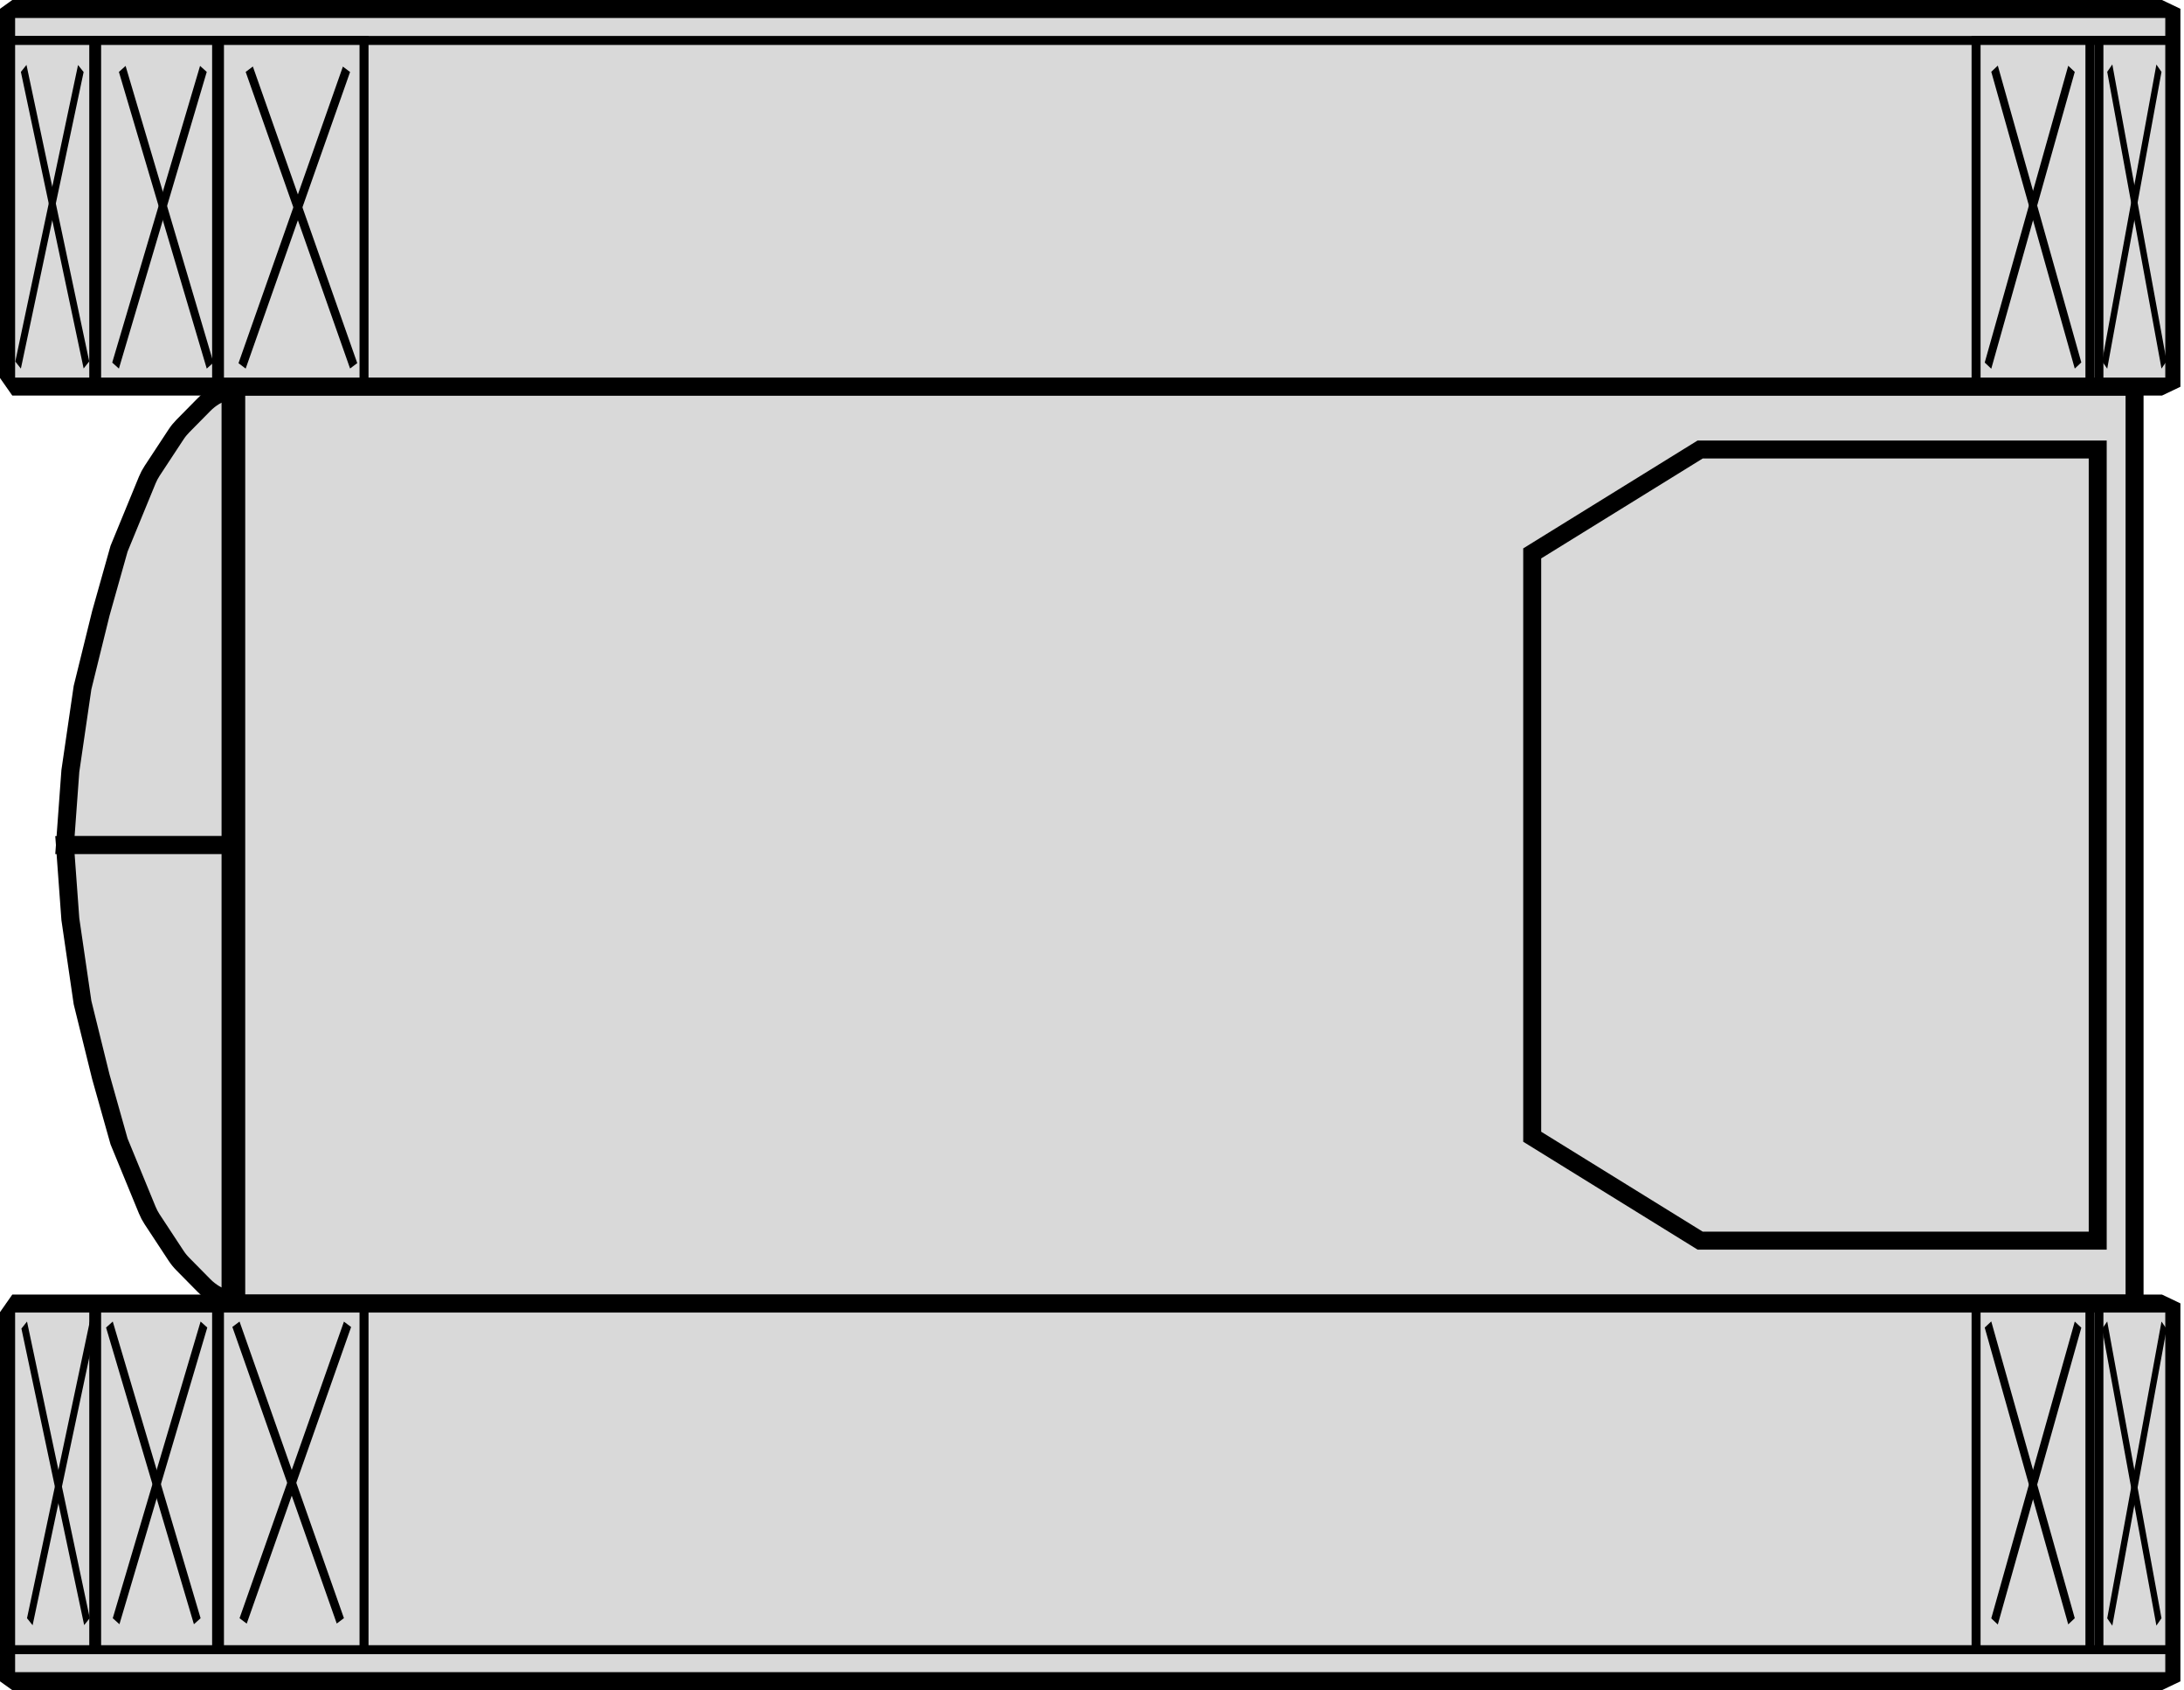 <svg width="243" height="188" viewBox="0 0 243 188" fill="none" xmlns="http://www.w3.org/2000/svg">
<g id="&#208;&#154;&#208;&#190;&#209;&#128;&#208;&#191;&#209;&#131;&#209;&#129; &#209;&#129;&#208;&#182;&#208;&#176;&#209;&#130;&#209;&#139;&#208;&#185;">
<path id="Rectangle 152" d="M22.699 45.006C23.4 44.295 24.268 43.77 25.224 43.479L25.651 43.349V94H7.225L7.828 85.756L9.182 76.487L11.217 68.236L13.247 61.033L16.386 53.395C16.532 53.04 16.711 52.7 16.922 52.379L19.59 48.323C19.806 47.994 20.054 47.687 20.331 47.406L22.699 45.006Z" fill="#D9D9D9" stroke="black" stroke-width="2"/>
<path id="Rectangle 155" d="M22.699 142.994C23.4 143.705 24.268 144.23 25.224 144.521L25.651 144.651V94H7.225L7.828 102.244L9.182 111.513L11.217 119.764L13.247 126.967L16.386 134.605C16.532 134.96 16.711 135.3 16.922 135.621L19.59 139.677C19.806 140.006 20.054 140.313 20.331 140.594L22.699 142.994Z" fill="#D9D9D9" stroke="black" stroke-width="2"/>
<rect id="Rectangle 154" x="26.284" y="43" width="211.216" height="102" fill="#D9D9D9" stroke="black" stroke-width="2"/>
<g id="&#208;&#147;&#209;&#131;&#209;&#129;&#208;&#181;&#208;&#189;&#208;&#184;&#209;&#134;&#208;&#176;1">
<path id="Rectangle 143" d="M1 41.73V1.492L1.688 1H120.959H240.325L241.602 1.609V42.391L240.325 43H120.959H1.888L1 41.73Z" fill="#D9D9D9" stroke="black" stroke-width="2"/>
<rect id="Rectangle 147" x="1.182" y="1.5" width="240.235" height="3" fill="#D9D9D9" stroke="black"/>
<g id="&#208;&#159;&#208;&#187;&#208;&#176;&#209;&#129;&#209;&#130;&#208;&#184;&#208;&#189;&#208;&#186;&#208;&#176;5">
<rect id="Rectangle 150" x="-0.5" y="0.5" width="7.884" height="38" transform="matrix(-1 0 0 1 240.917 4)" fill="#D9D9D9" stroke="black"/>
<line id="Line 11" y1="-0.5" x2="33.548" y2="-0.5" transform="matrix(-0.18 0.984 0.568 0.823 240.496 8)" stroke="black"/>
<line id="Line 12" y1="-0.5" x2="33.548" y2="-0.5" transform="matrix(-0.18 -0.984 -0.568 0.823 240.496 41)" stroke="black"/>
</g>
<g id="&#208;&#159;&#208;&#187;&#208;&#176;&#209;&#129;&#209;&#130;&#208;&#184;&#208;&#189;&#208;&#186;&#208;&#176;4">
<rect id="Rectangle 150_2" x="-0.5" y="0.5" width="12.668" height="38" transform="matrix(-1 0 0 1 232.033 4)" fill="#D9D9D9" stroke="black"/>
<line id="Line 11_2" y1="-0.5" x2="34.284" y2="-0.5" transform="matrix(-0.271 0.963 0.728 0.686 230.847 8)" stroke="black"/>
<line id="Line 12_2" y1="-0.5" x2="34.284" y2="-0.5" transform="matrix(-0.271 -0.963 -0.728 0.686 230.847 41)" stroke="black"/>
</g>
<g id="&#208;&#159;&#208;&#187;&#208;&#176;&#209;&#129;&#209;&#130;&#208;&#184;&#208;&#189;&#208;&#186;&#208;&#176;3">
<rect id="Rectangle 150_3" x="24.418" y="4.5" width="16.085" height="38" fill="#D9D9D9" stroke="black"/>
<line id="Line 11_3" y1="-0.5" x2="34.985" y2="-0.5" transform="matrix(0.332 0.943 -0.799 0.602 27.335 8)" stroke="black"/>
<line id="Line 12_3" y1="-0.5" x2="34.985" y2="-0.5" transform="matrix(0.332 -0.943 0.799 0.602 27.335 41)" stroke="black"/>
</g>
<g id="&#208;&#159;&#208;&#187;&#208;&#176;&#209;&#129;&#209;&#130;&#208;&#184;&#208;&#189;&#208;&#186;&#208;&#176;2">
<rect id="Rectangle 150_4" x="10.751" y="4.5" width="13.351" height="38" fill="#D9D9D9" stroke="black"/>
<line id="Line 11_4" y1="-0.5" x2="34.413" y2="-0.5" transform="matrix(0.284 0.959 -0.744 0.668 13.23 8)" stroke="black"/>
<line id="Line 12_4" y1="-0.5" x2="34.413" y2="-0.5" transform="matrix(0.284 -0.959 0.744 0.668 13.23 41)" stroke="black"/>
</g>
<g id="&#208;&#159;&#208;&#187;&#208;&#176;&#209;&#129;&#209;&#130;&#208;&#184;&#208;&#189;&#208;&#186;&#208;&#176;1">
<rect id="Rectangle 150_5" x="1.182" y="4.5" width="9.251" height="38" fill="#D9D9D9" stroke="black"/>
<line id="Line 11_5" y1="-0.5" x2="33.728" y2="-0.5" transform="matrix(0.207 0.978 -0.623 0.782 2.324 8)" stroke="black"/>
<line id="Line 12_5" y1="-0.5" x2="33.728" y2="-0.5" transform="matrix(0.207 -0.978 0.623 0.782 2.324 41)" stroke="black"/>
</g>
</g>
<g id="&#208;&#147;&#209;&#131;&#209;&#129;&#208;&#181;&#208;&#189;&#208;&#184;&#209;&#134;&#208;&#176;2">
<path id="Rectangle 143_2" d="M1 146.27V186.508L1.688 187H120.959H240.325L241.602 186.391V145.609L240.325 145H120.959H1.888L1 146.27Z" fill="#D9D9D9" stroke="black" stroke-width="2"/>
<rect id="Rectangle 147_2" x="0.5" y="-0.5" width="240.235" height="3" transform="matrix(1 0 0 -1 0.682 186)" fill="#D9D9D9" stroke="black"/>
<g id="&#208;&#159;&#208;&#187;&#208;&#176;&#209;&#129;&#209;&#130;&#208;&#184;&#208;&#189;&#208;&#186;&#208;&#176;5_2">
<rect id="Rectangle 150_6" x="241.417" y="183.5" width="7.884" height="38" transform="rotate(-180 241.417 183.5)" fill="#D9D9D9" stroke="black"/>
<line id="Line 11_6" y1="-0.5" x2="33.548" y2="-0.5" transform="matrix(-0.18 -0.984 0.568 -0.823 240.496 180)" stroke="black"/>
<line id="Line 12_6" y1="-0.5" x2="33.548" y2="-0.5" transform="matrix(-0.18 0.984 -0.568 -0.823 240.496 147)" stroke="black"/>
</g>
<g id="&#208;&#159;&#208;&#187;&#208;&#176;&#209;&#129;&#209;&#130;&#208;&#184;&#208;&#189;&#208;&#186;&#208;&#176;4_2">
<rect id="Rectangle 150_7" x="232.533" y="183.5" width="12.668" height="38" transform="rotate(-180 232.533 183.5)" fill="#D9D9D9" stroke="black"/>
<line id="Line 11_7" y1="-0.5" x2="34.284" y2="-0.5" transform="matrix(-0.271 -0.963 0.728 -0.686 230.847 180)" stroke="black"/>
<line id="Line 12_7" y1="-0.5" x2="34.284" y2="-0.5" transform="matrix(-0.271 0.963 -0.728 -0.686 230.847 147)" stroke="black"/>
</g>
<g id="&#208;&#159;&#208;&#187;&#208;&#176;&#209;&#129;&#209;&#130;&#208;&#184;&#208;&#189;&#208;&#186;&#208;&#176;3_2">
<rect id="Rectangle 150_8" x="0.5" y="-0.5" width="16.085" height="38" transform="matrix(1 0 0 -1 23.918 183)" fill="#D9D9D9" stroke="black"/>
<line id="Line 11_8" y1="-0.5" x2="34.985" y2="-0.5" transform="matrix(0.332 -0.943 -0.799 -0.602 26.652 180)" stroke="black"/>
<line id="Line 12_8" y1="-0.5" x2="34.985" y2="-0.5" transform="matrix(0.332 0.943 0.799 -0.602 26.652 147)" stroke="black"/>
</g>
<g id="&#208;&#159;&#208;&#187;&#208;&#176;&#209;&#129;&#209;&#130;&#208;&#184;&#208;&#189;&#208;&#186;&#208;&#176;2_2">
<rect id="Rectangle 150_9" x="0.5" y="-0.5" width="13.351" height="38" transform="matrix(1 0 0 -1 10.251 183)" fill="#D9D9D9" stroke="black"/>
<line id="Line 11_9" y1="-0.5" x2="34.413" y2="-0.5" transform="matrix(0.284 -0.959 -0.744 -0.668 12.546 180)" stroke="black"/>
<line id="Line 12_9" y1="-0.5" x2="34.413" y2="-0.5" transform="matrix(0.284 0.959 0.744 -0.668 12.546 147)" stroke="black"/>
</g>
<g id="&#208;&#159;&#208;&#187;&#208;&#176;&#209;&#129;&#209;&#130;&#208;&#184;&#208;&#189;&#208;&#186;&#208;&#176;1_2">
<rect id="Rectangle 150_10" x="0.5" y="-0.5" width="9.251" height="38" transform="matrix(1 0 0 -1 0.682 183)" fill="#D9D9D9" stroke="black"/>
<line id="Line 11_10" y1="-0.5" x2="33.728" y2="-0.5" transform="matrix(0.207 -0.978 -0.623 -0.782 3.006 180)" stroke="black"/>
<line id="Line 12_10" y1="-0.5" x2="33.728" y2="-0.5" transform="matrix(0.207 0.978 0.623 -0.782 3.006 147)" stroke="black"/>
</g>
</g>
<path id="Rectangle 151" d="M170.479 61.557L189.165 50H233.4V138H189.165L170.479 126.443V94.5V61.557Z" fill="#D9D9D9" stroke="black" stroke-width="2"/>
</g>
</svg>
